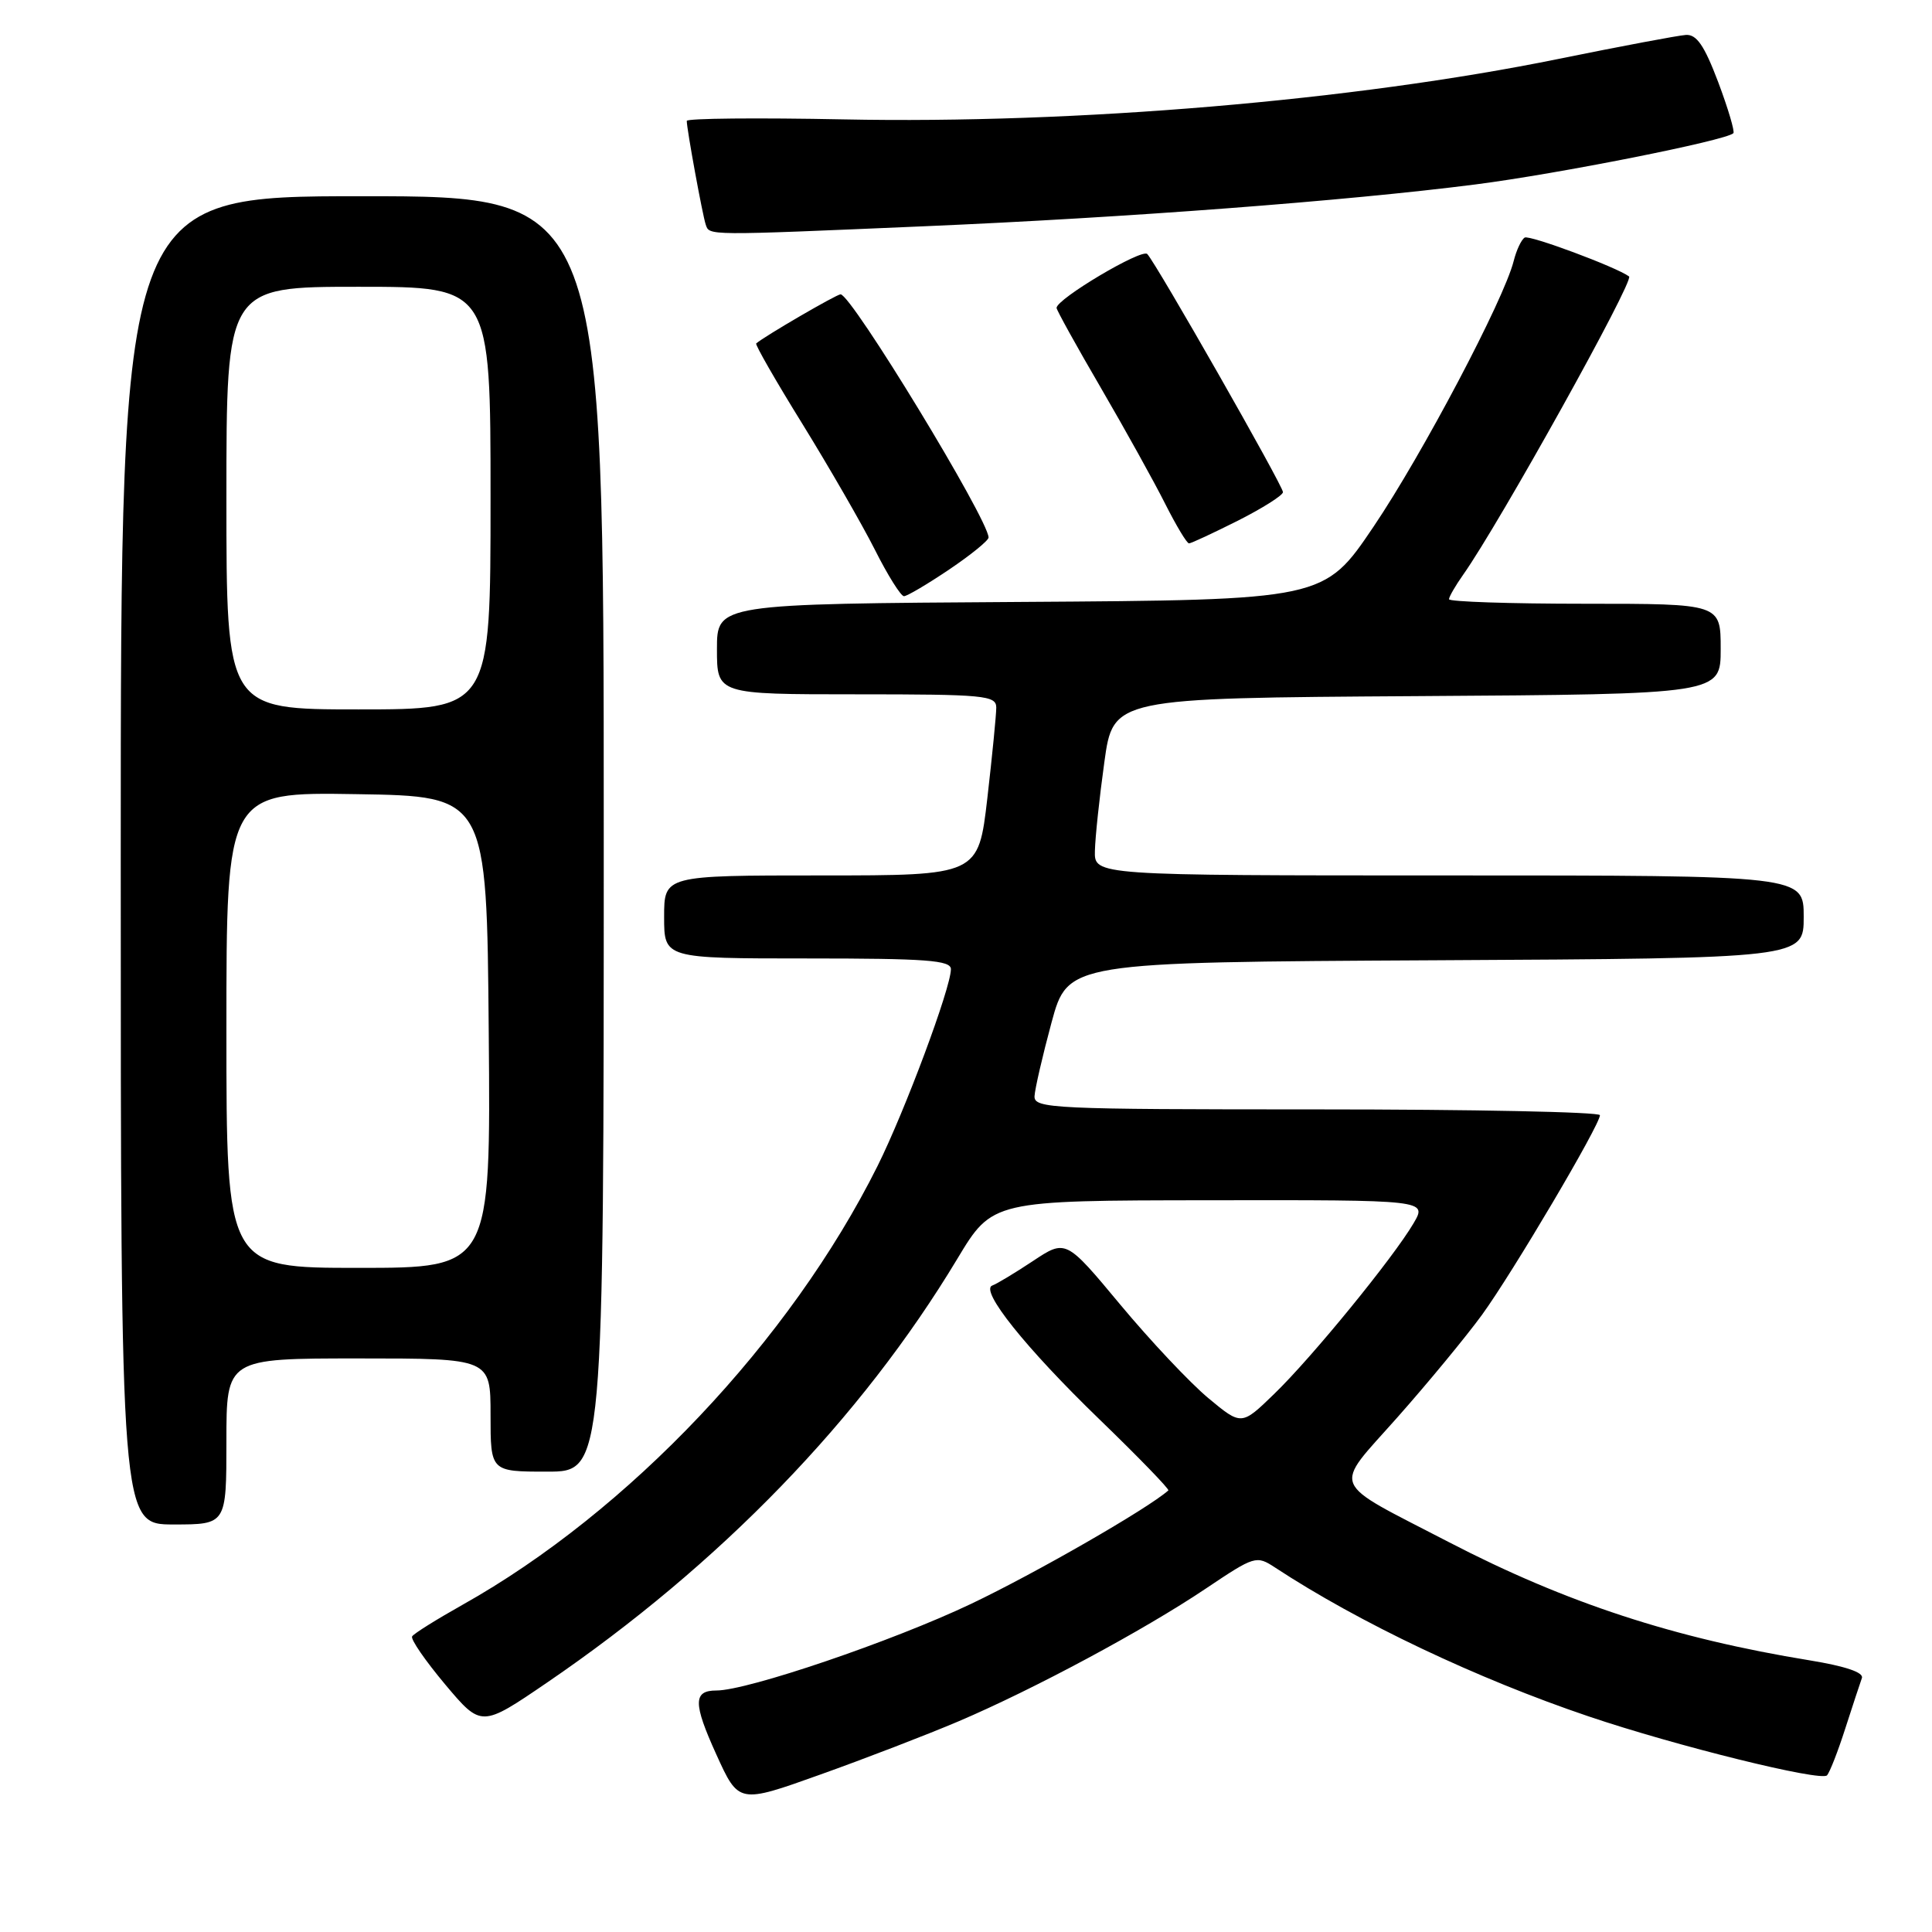 <?xml version="1.0" encoding="UTF-8" standalone="no"?>
<!DOCTYPE svg PUBLIC "-//W3C//DTD SVG 1.1//EN" "http://www.w3.org/Graphics/SVG/1.1/DTD/svg11.dtd" >
<svg xmlns="http://www.w3.org/2000/svg" xmlns:xlink="http://www.w3.org/1999/xlink" version="1.1" viewBox="0 0 256 256">
 <g >
 <path fill="currentColor"
d=" M 127.00 228.09 C 136.95 223.85 151.55 216.02 159.77 210.50 C 166.27 206.14 166.47 206.08 168.96 207.71 C 180.04 214.99 195.73 222.44 210.50 227.43 C 222.05 231.34 241.32 236.10 242.09 235.24 C 242.46 234.83 243.55 232.03 244.52 229.00 C 245.50 225.97 246.48 222.98 246.71 222.35 C 246.98 221.61 244.52 220.78 239.82 220.01 C 221.87 217.09 207.51 212.39 192.00 204.35 C 175.93 196.01 176.55 197.53 185.16 187.81 C 189.21 183.24 194.25 177.13 196.36 174.24 C 200.42 168.66 212.00 149.06 212.00 147.77 C 212.00 147.34 195.12 147.00 174.50 147.00 C 139.42 147.00 137.01 146.89 137.08 145.25 C 137.13 144.29 138.14 139.90 139.33 135.50 C 141.50 127.50 141.50 127.50 190.25 127.24 C 239.00 126.98 239.00 126.98 239.00 121.49 C 239.00 116.00 239.00 116.00 192.00 116.00 C 145.00 116.00 145.00 116.00 145.08 112.75 C 145.12 110.96 145.68 105.67 146.33 101.00 C 147.50 92.50 147.50 92.50 187.75 92.24 C 228.00 91.98 228.00 91.98 228.00 85.99 C 228.00 80.00 228.00 80.00 210.00 80.00 C 200.10 80.00 192.00 79.73 192.00 79.40 C 192.00 79.08 192.85 77.61 193.88 76.15 C 198.64 69.43 216.59 37.16 215.86 36.63 C 214.14 35.37 202.65 31.10 202.03 31.48 C 201.58 31.76 200.93 33.15 200.57 34.59 C 199.28 39.71 188.48 60.19 182.02 69.76 C 175.45 79.50 175.45 79.50 135.22 79.76 C 95.00 80.02 95.00 80.02 95.00 86.01 C 95.00 92.00 95.00 92.00 113.50 92.00 C 130.45 92.00 132.00 92.15 132.01 93.75 C 132.01 94.71 131.48 100.11 130.83 105.75 C 129.64 116.00 129.64 116.00 108.82 116.00 C 88.00 116.00 88.00 116.00 88.00 121.50 C 88.00 127.00 88.00 127.00 107.00 127.00 C 122.75 127.00 126.00 127.24 126.00 128.42 C 126.00 130.89 119.91 147.21 116.28 154.50 C 104.71 177.68 83.30 200.31 61.26 212.66 C 57.83 214.59 54.83 216.46 54.61 216.83 C 54.38 217.20 56.36 220.06 58.99 223.20 C 63.78 228.89 63.78 228.89 72.49 222.95 C 95.38 207.33 114.12 187.97 126.85 166.80 C 131.50 159.07 131.50 159.07 160.31 159.04 C 189.11 159.00 189.11 159.00 187.31 162.08 C 184.65 166.62 173.84 179.87 168.84 184.70 C 164.50 188.91 164.50 188.91 160.10 185.25 C 157.68 183.23 152.44 177.67 148.46 172.89 C 141.23 164.20 141.23 164.20 136.86 167.10 C 134.46 168.69 132.05 170.14 131.50 170.33 C 129.75 170.92 135.89 178.60 145.67 188.06 C 150.87 193.09 154.98 197.33 154.81 197.49 C 152.10 199.90 137.21 208.46 128.63 212.54 C 118.26 217.47 99.06 224.00 94.93 224.00 C 91.84 224.00 91.83 225.68 94.91 232.46 C 97.88 239.01 97.88 239.01 108.69 235.14 C 114.64 233.02 122.88 229.84 127.00 228.09 Z  M 30.00 191.00 C 30.00 180.00 30.00 180.00 47.50 180.00 C 65.00 180.00 65.00 180.00 65.00 187.50 C 65.00 195.00 65.00 195.00 72.50 195.00 C 80.00 195.00 80.00 195.00 80.00 110.50 C 80.00 26.00 80.00 26.00 48.00 26.00 C 16.00 26.00 16.00 26.00 16.00 114.00 C 16.00 202.00 16.00 202.00 23.00 202.00 C 30.00 202.00 30.00 202.00 30.00 191.00 Z  M 125.76 75.47 C 128.64 73.53 130.99 71.62 130.99 71.22 C 130.94 68.78 112.82 39.00 111.38 39.00 C 110.84 39.00 101.25 44.58 100.20 45.51 C 100.03 45.65 102.79 50.47 106.34 56.20 C 109.88 61.94 114.19 69.41 115.91 72.81 C 117.62 76.22 119.37 79.00 119.78 79.00 C 120.19 79.00 122.88 77.41 125.76 75.47 Z  M 164.03 68.99 C 167.31 67.33 170.00 65.63 170.00 65.21 C 170.00 64.36 153.25 34.97 152.02 33.66 C 151.30 32.90 140.00 39.61 140.00 40.80 C 140.00 41.08 142.64 45.86 145.88 51.41 C 149.11 56.96 152.94 63.86 154.39 66.75 C 155.85 69.64 157.26 72.00 157.55 72.00 C 157.83 72.00 160.74 70.64 164.03 68.99 Z  M 122.50 29.98 C 149.19 28.84 178.39 26.63 195.50 24.44 C 206.38 23.05 228.72 18.62 229.68 17.65 C 229.89 17.44 228.99 14.39 227.67 10.88 C 225.83 6.02 224.81 4.53 223.38 4.63 C 222.35 4.70 214.75 6.13 206.50 7.81 C 179.37 13.33 142.62 16.44 111.81 15.82 C 100.37 15.59 91.00 15.68 91.00 16.02 C 91.00 17.11 93.08 28.46 93.51 29.75 C 94.02 31.23 93.36 31.23 122.50 29.98 Z  M 30.00 136.48 C 30.00 104.95 30.00 104.95 47.25 105.23 C 64.50 105.50 64.50 105.50 64.76 136.75 C 65.03 168.00 65.03 168.00 47.51 168.00 C 30.00 168.00 30.00 168.00 30.00 136.48 Z  M 30.00 66.00 C 30.00 38.00 30.00 38.00 47.50 38.00 C 65.00 38.00 65.00 38.00 65.00 66.00 C 65.00 94.00 65.00 94.00 47.50 94.00 C 30.00 94.00 30.00 94.00 30.00 66.00 Z "/>
</g>
</svg>